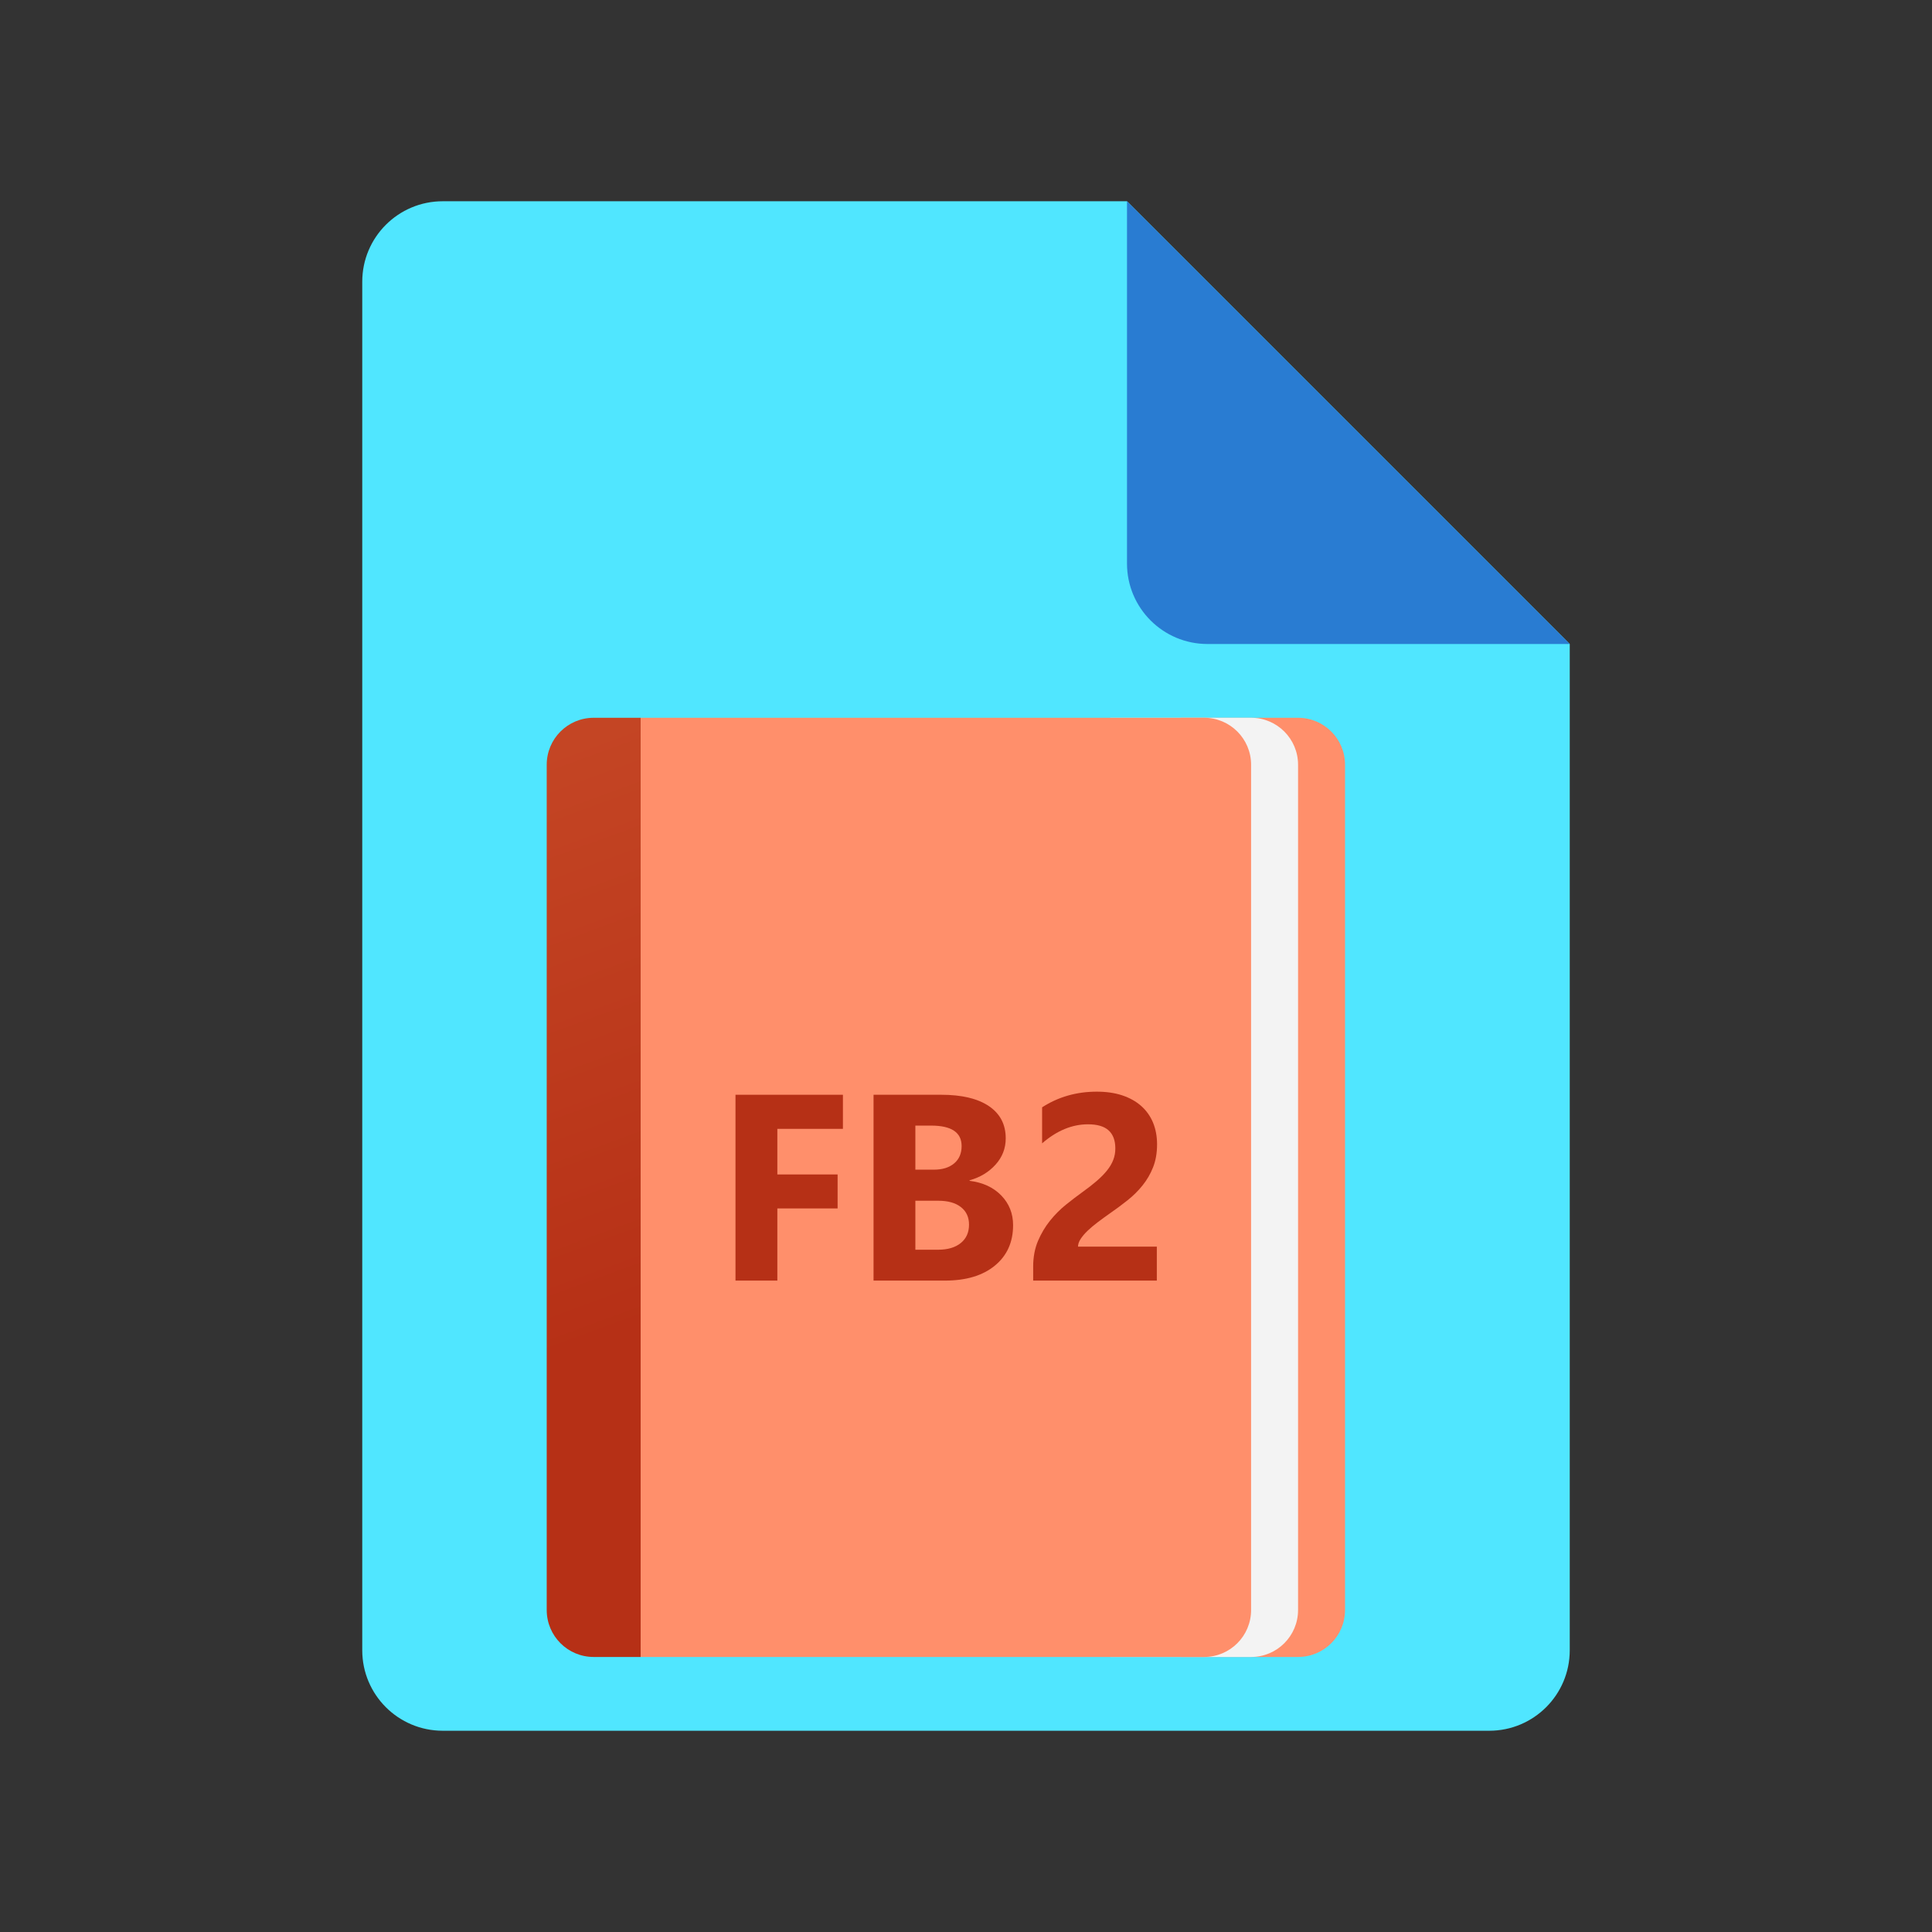 <?xml version="1.0" encoding="utf-8"?>
<svg width="48px" height="48px" viewBox="0 0 48 48" version="1.1" xmlns:xlink="http://www.w3.org/1999/xlink" xmlns="http://www.w3.org/2000/svg">
  <rect x="0" y="0" width="48" height="48" fill="#333333" stroke="none"/>
  <defs>
    <linearGradient gradientUnits="userSpaceOnUse" x1="0.529" y1="10.472" x2="5.6" y2="5.4" id="gradient_1">
      <stop offset="0%" stop-color="#3079D6" />
      <stop offset="100%" stop-color="#297CD2" />
    </linearGradient>
    <linearGradient gradientUnits="userSpaceOnUse" x1="-15.766" y1="9.333" x2="-13.934" y2="9.333" id="gradient_2">
      <stop offset="44.1%" stop-color="#999998" />
      <stop offset="65.3%" stop-color="#C1C1C0" />
      <stop offset="88%" stop-color="#E5E5E5" />
      <stop offset="100%" stop-color="#F3F3F3" />
    </linearGradient>
    <linearGradient gradientUnits="userSpaceOnUse" x1="-6.044" y1="0.334" x2="0.986" y2="19.486" id="gradient_3">
      <stop offset="0%" stop-color="#CA4E2A" />
      <stop offset="100%" stop-color="#B63016" />
    </linearGradient>
    <path d="M0 0L48 0L48 48L0 48L0 0Z" id="path_1" />
    <clipPath id="mask_1">
      <use xlink:href="#path_1" />
    </clipPath>
  </defs>
  <g id="File-Icon-2">
    <path d="M0 0L48 0L48 48L0 48L0 0Z" id="Background" fill="#FFFFFF" fill-opacity="0" fill-rule="evenodd" stroke="none" />
    <path d="M39 16L39 41C39 42.105 38.105 43 37 43L11 43C9.895 43 9 42.105 9 41L9 7C9 5.895 9.895 5 11 5L28 5L39 16L39 16Z" id="Shape" fill="#50E6FF" stroke="none" />
    <path d="M28 5L28 14C28 15.105 28.895 16 30 16L39 16L28 5L28 5Z" id="Shape" fill="url(#gradient_1)" stroke="none" />
  </g>
  <g id="svg" transform="translate(9.5 15.5)">
    <g id="FB2-Icon">
      <path d="M0 0L28 0L28 28L0 28L0 0L0 0Z" id="Background" fill="#FFFFFF" fill-opacity="0" fill-rule="evenodd" stroke="none" />
      <path d="M23.917 3.5L23.917 24.5C23.917 25.145 23.395 25.667 22.75 25.667L19.833 25.667L19.833 2.333L22.75 2.333C23.395 2.333 23.917 2.855 23.917 3.5L23.917 3.5L23.917 3.5Z" id="Shape" fill="#FF8F6B" stroke="none" />
      <path d="M22.75 3.5L22.75 24.5C22.75 25.145 22.228 25.667 21.583 25.667L18.083 25.667L18.083 2.333L21.583 2.333C22.228 2.333 22.75 2.855 22.75 3.5L22.75 3.5L22.75 3.5Z" id="Shape#1" fill="url(#gradient_2)" stroke="none" />
      <path d="M4.083 3.5L4.083 24.5C4.083 25.145 4.605 25.667 5.25 25.667L6.417 25.667L6.417 2.333L5.25 2.333C4.605 2.333 4.083 2.855 4.083 3.5L4.083 3.5L4.083 3.5Z" id="Shape#2" fill="url(#gradient_3)" stroke="none" />
      <path d="M20.417 2.333L6.417 2.333L6.417 25.667L20.417 25.667C21.061 25.667 21.583 25.145 21.583 24.5L21.583 3.5C21.583 2.855 21.061 2.333 20.417 2.333L20.417 2.333L20.417 2.333Z" id="Shape#3" fill="#FF8F6B" stroke="none" />
      <path d="M11.443 12.546L9.813 12.546L9.813 13.679L11.31 13.679L11.31 14.523L9.813 14.523L9.813 16.316L8.773 16.316L8.773 11.699L11.442 11.699L11.442 12.546L11.443 12.546L11.443 12.546Z" id="Shape#4" fill="#B63016" stroke="none" />
      <path d="M12.203 16.316L12.203 11.699L13.883 11.699C14.398 11.699 14.794 11.794 15.072 11.983C15.349 12.172 15.487 12.438 15.487 12.781C15.487 13.03 15.403 13.248 15.234 13.435C15.066 13.621 14.851 13.752 14.589 13.824L14.589 13.837C14.917 13.878 15.18 13.999 15.376 14.201C15.572 14.403 15.67 14.649 15.67 14.939C15.67 15.361 15.519 15.697 15.216 15.945C14.914 16.193 14.501 16.316 13.977 16.316L12.203 16.316L12.203 16.316L12.203 16.316ZM13.242 12.465L13.242 13.56L13.7 13.56C13.914 13.56 14.083 13.508 14.207 13.403C14.33 13.299 14.391 13.156 14.391 12.973C14.391 12.634 14.138 12.465 13.631 12.465L13.242 12.465L13.242 12.465L13.242 12.465ZM13.242 14.332L13.242 15.549L13.806 15.549C14.046 15.549 14.235 15.493 14.371 15.382C14.508 15.271 14.575 15.118 14.575 14.925C14.575 14.74 14.508 14.595 14.374 14.49C14.24 14.385 14.053 14.332 13.812 14.332L13.242 14.332L13.242 14.332L13.242 14.332Z" id="Shape#5" fill="#B63016" fill-rule="evenodd" stroke="none" />
      <path d="M17.283 15.472L19.241 15.472L19.241 16.316L16.169 16.316L16.169 15.968C16.169 15.732 16.209 15.52 16.288 15.332C16.368 15.145 16.468 14.976 16.588 14.827C16.708 14.678 16.839 14.546 16.982 14.431C17.125 14.316 17.26 14.213 17.389 14.12C17.524 14.023 17.643 13.931 17.745 13.843C17.847 13.755 17.933 13.668 18.003 13.581C18.073 13.494 18.125 13.406 18.159 13.316C18.194 13.227 18.21 13.132 18.21 13.032C18.21 12.834 18.154 12.685 18.043 12.584C17.932 12.483 17.761 12.433 17.531 12.433C17.134 12.433 16.754 12.591 16.391 12.906L16.391 12.011C16.792 11.752 17.245 11.622 17.75 11.622C17.984 11.622 18.194 11.652 18.379 11.713C18.565 11.775 18.722 11.862 18.851 11.976C18.98 12.09 19.078 12.227 19.146 12.389C19.213 12.552 19.247 12.732 19.247 12.932C19.247 13.144 19.214 13.333 19.149 13.498C19.084 13.663 18.997 13.814 18.888 13.949C18.78 14.085 18.655 14.208 18.513 14.321C18.372 14.433 18.224 14.543 18.072 14.648C17.969 14.72 17.87 14.793 17.774 14.865C17.678 14.937 17.595 15.008 17.522 15.077C17.449 15.147 17.391 15.215 17.348 15.282C17.305 15.349 17.283 15.412 17.283 15.472L17.283 15.472L17.283 15.472Z" id="Shape#6" fill="#B63016" stroke="none" />
    </g>
  </g>
</svg>